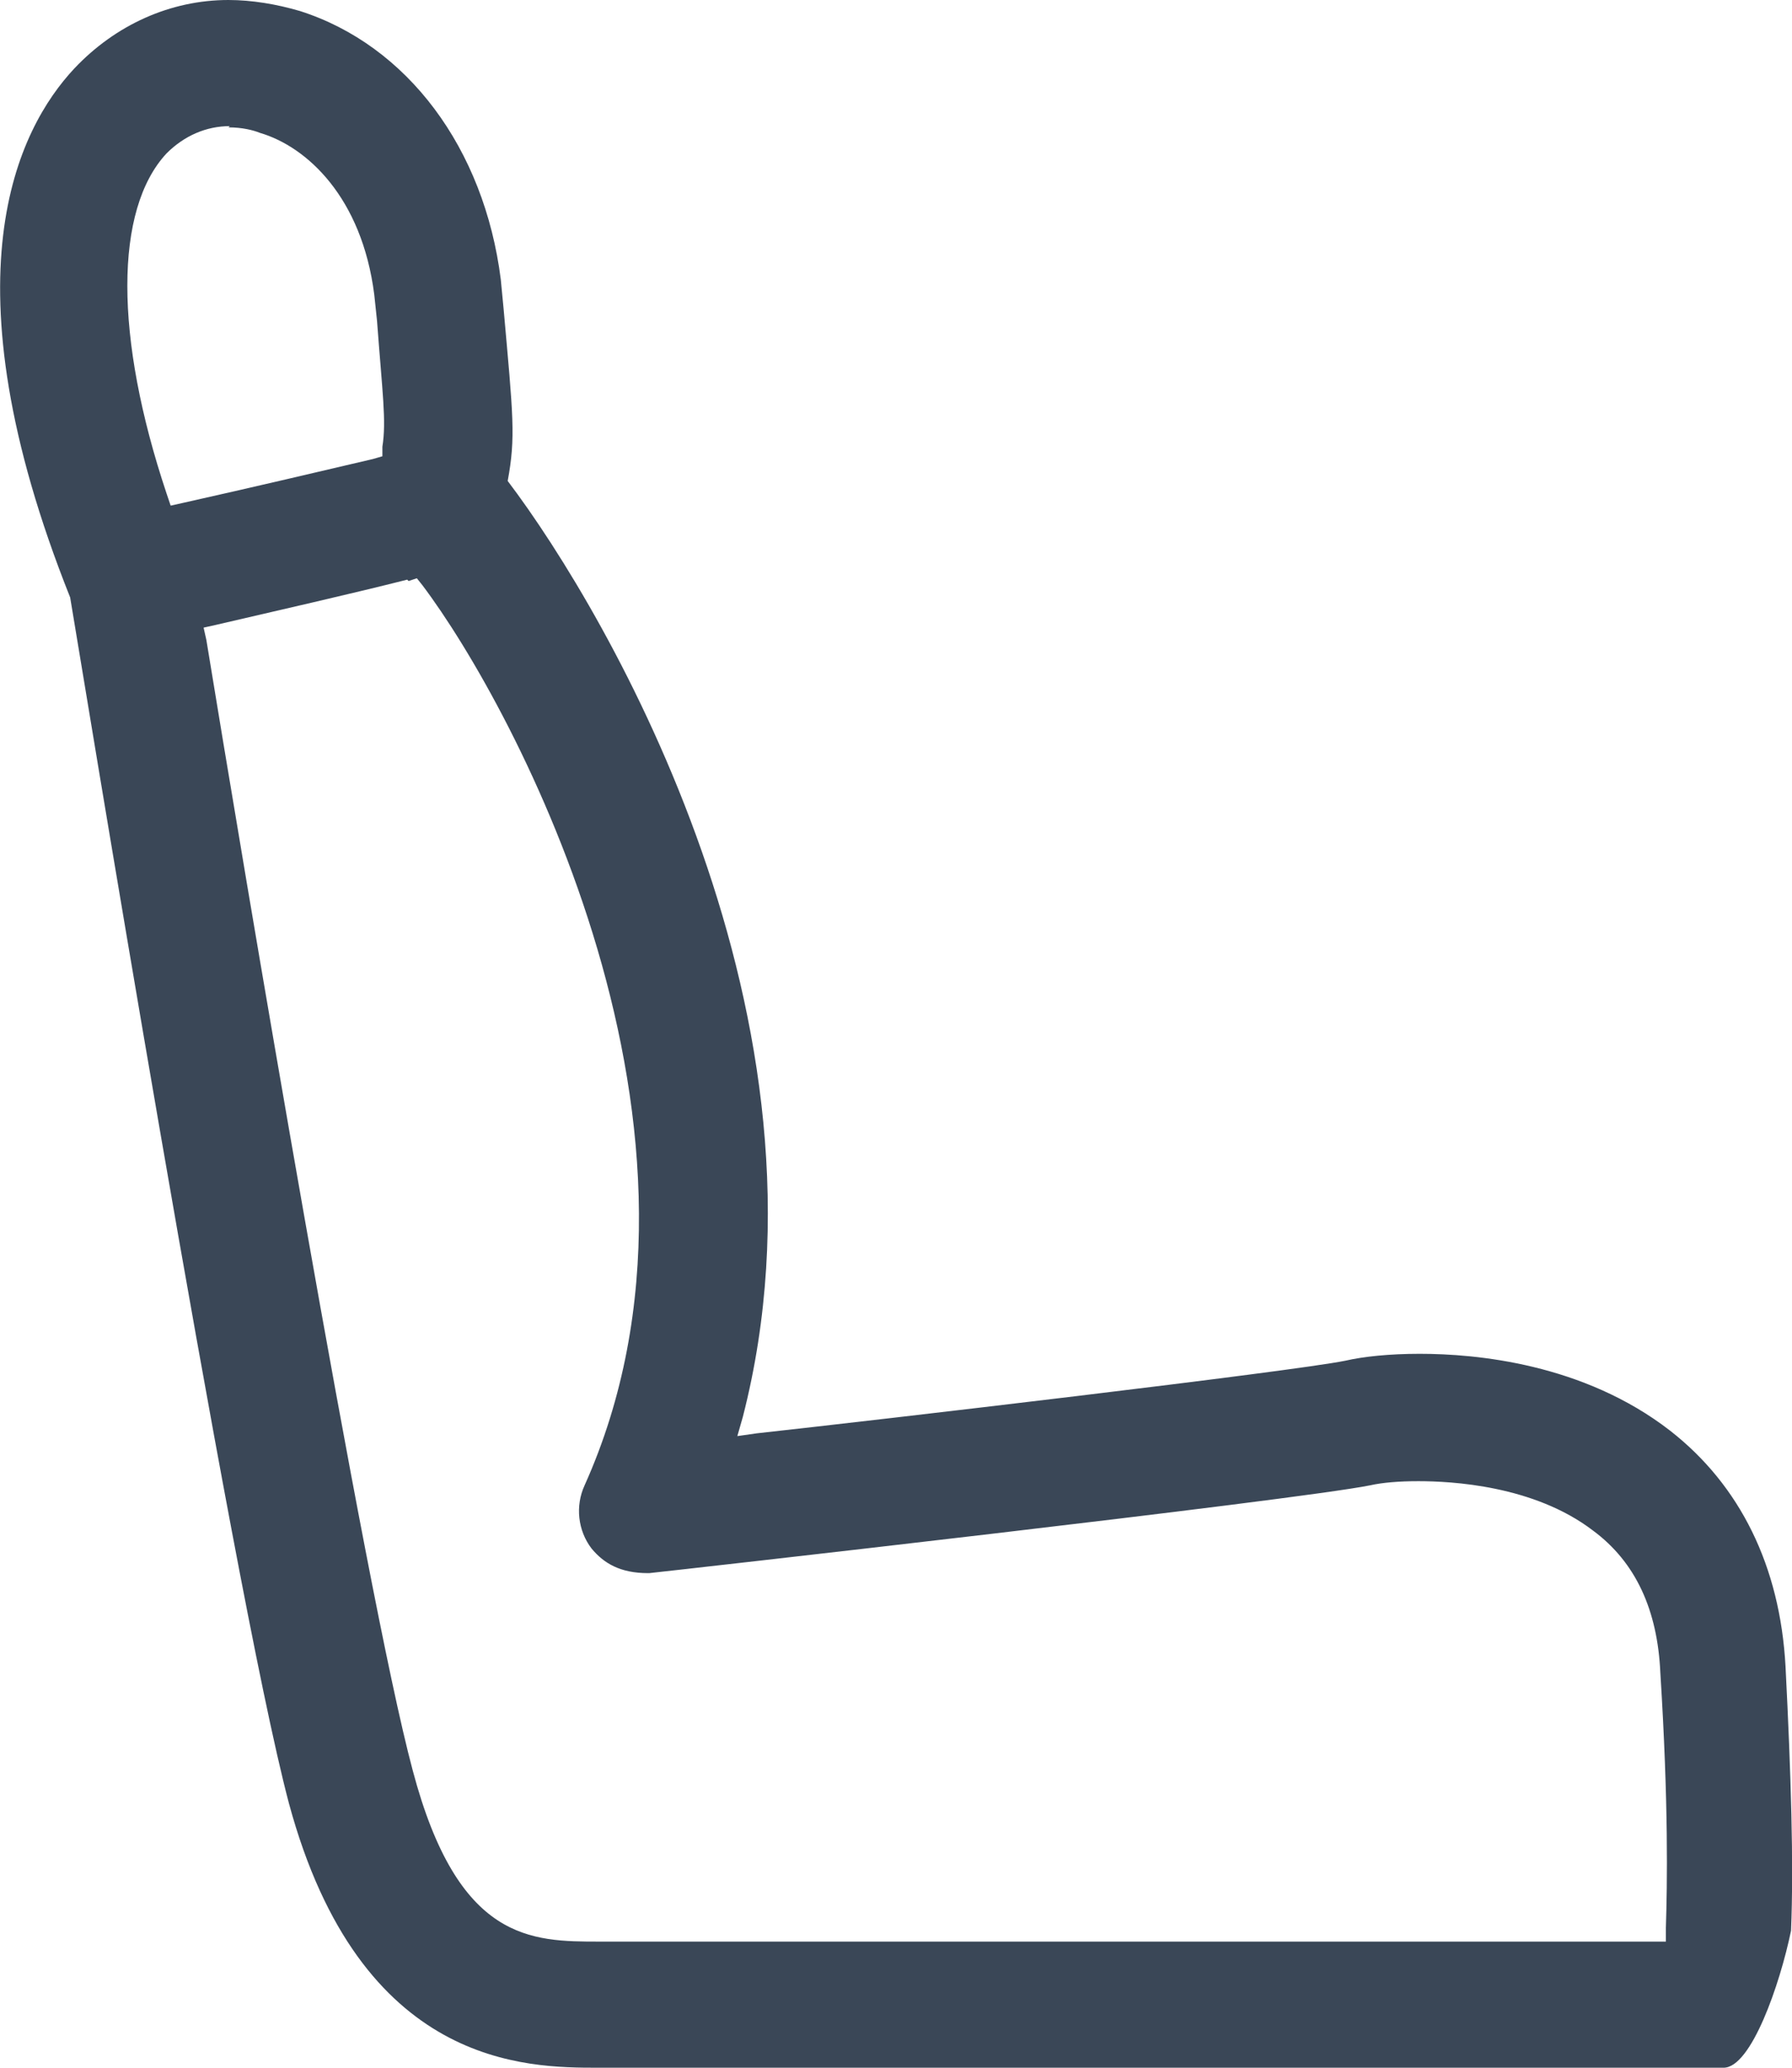 <svg width="13" height="15" viewBox="0 0 13 15" fill="none" xmlns="http://www.w3.org/2000/svg">
<path fill-rule="evenodd" clip-rule="evenodd" d="M4.341 15C3.822 15 2.615 15 2.096 13.082C1.677 11.501 0.559 4.622 0.509 4.334C-0.419 2.008 0.13 0.934 0.539 0.497C0.839 0.179 1.238 0 1.657 0C1.826 0 2.006 0.03 2.176 0.08C2.954 0.328 3.513 1.074 3.633 2.028L3.653 2.237C3.723 3.022 3.742 3.171 3.683 3.489C4.421 4.463 6.127 7.406 5.389 10.278L5.349 10.418L5.489 10.398C6.397 10.298 9.371 9.95 9.76 9.871C9.89 9.841 10.079 9.821 10.299 9.821C10.708 9.821 11.486 9.891 12.115 10.378C12.624 10.775 12.913 11.362 12.953 12.088C12.993 12.873 13.013 13.519 12.993 14.006C12.913 14.394 12.704 15 12.504 15H4.341ZM2.954 4.205C2.565 4.304 1.996 4.433 1.567 4.533L1.477 4.553L1.497 4.642C1.757 6.233 2.645 11.541 2.994 12.843C3.323 14.085 3.852 14.085 4.351 14.085H12.085V13.986C12.095 13.668 12.105 13.091 12.045 12.137C12.025 11.68 11.866 11.332 11.556 11.103C11.127 10.775 10.528 10.745 10.289 10.745C10.149 10.745 10.029 10.755 9.94 10.775C9.391 10.885 4.9 11.392 4.71 11.412H4.7C4.501 11.412 4.381 11.342 4.291 11.233C4.192 11.103 4.172 10.925 4.241 10.775C5.389 8.221 3.732 5.129 3.064 4.245L3.024 4.195L2.964 4.215L2.954 4.205ZM1.667 0.915C1.497 0.915 1.337 0.984 1.208 1.113C0.829 1.521 0.829 2.445 1.208 3.579L1.238 3.668L1.328 3.648C1.816 3.539 2.365 3.41 2.705 3.33L2.774 3.31V3.241C2.804 3.052 2.774 2.853 2.735 2.326L2.715 2.137C2.625 1.431 2.226 1.064 1.886 0.964C1.836 0.944 1.757 0.924 1.657 0.924L1.667 0.915Z" fill="#3A4757"/>
</svg>